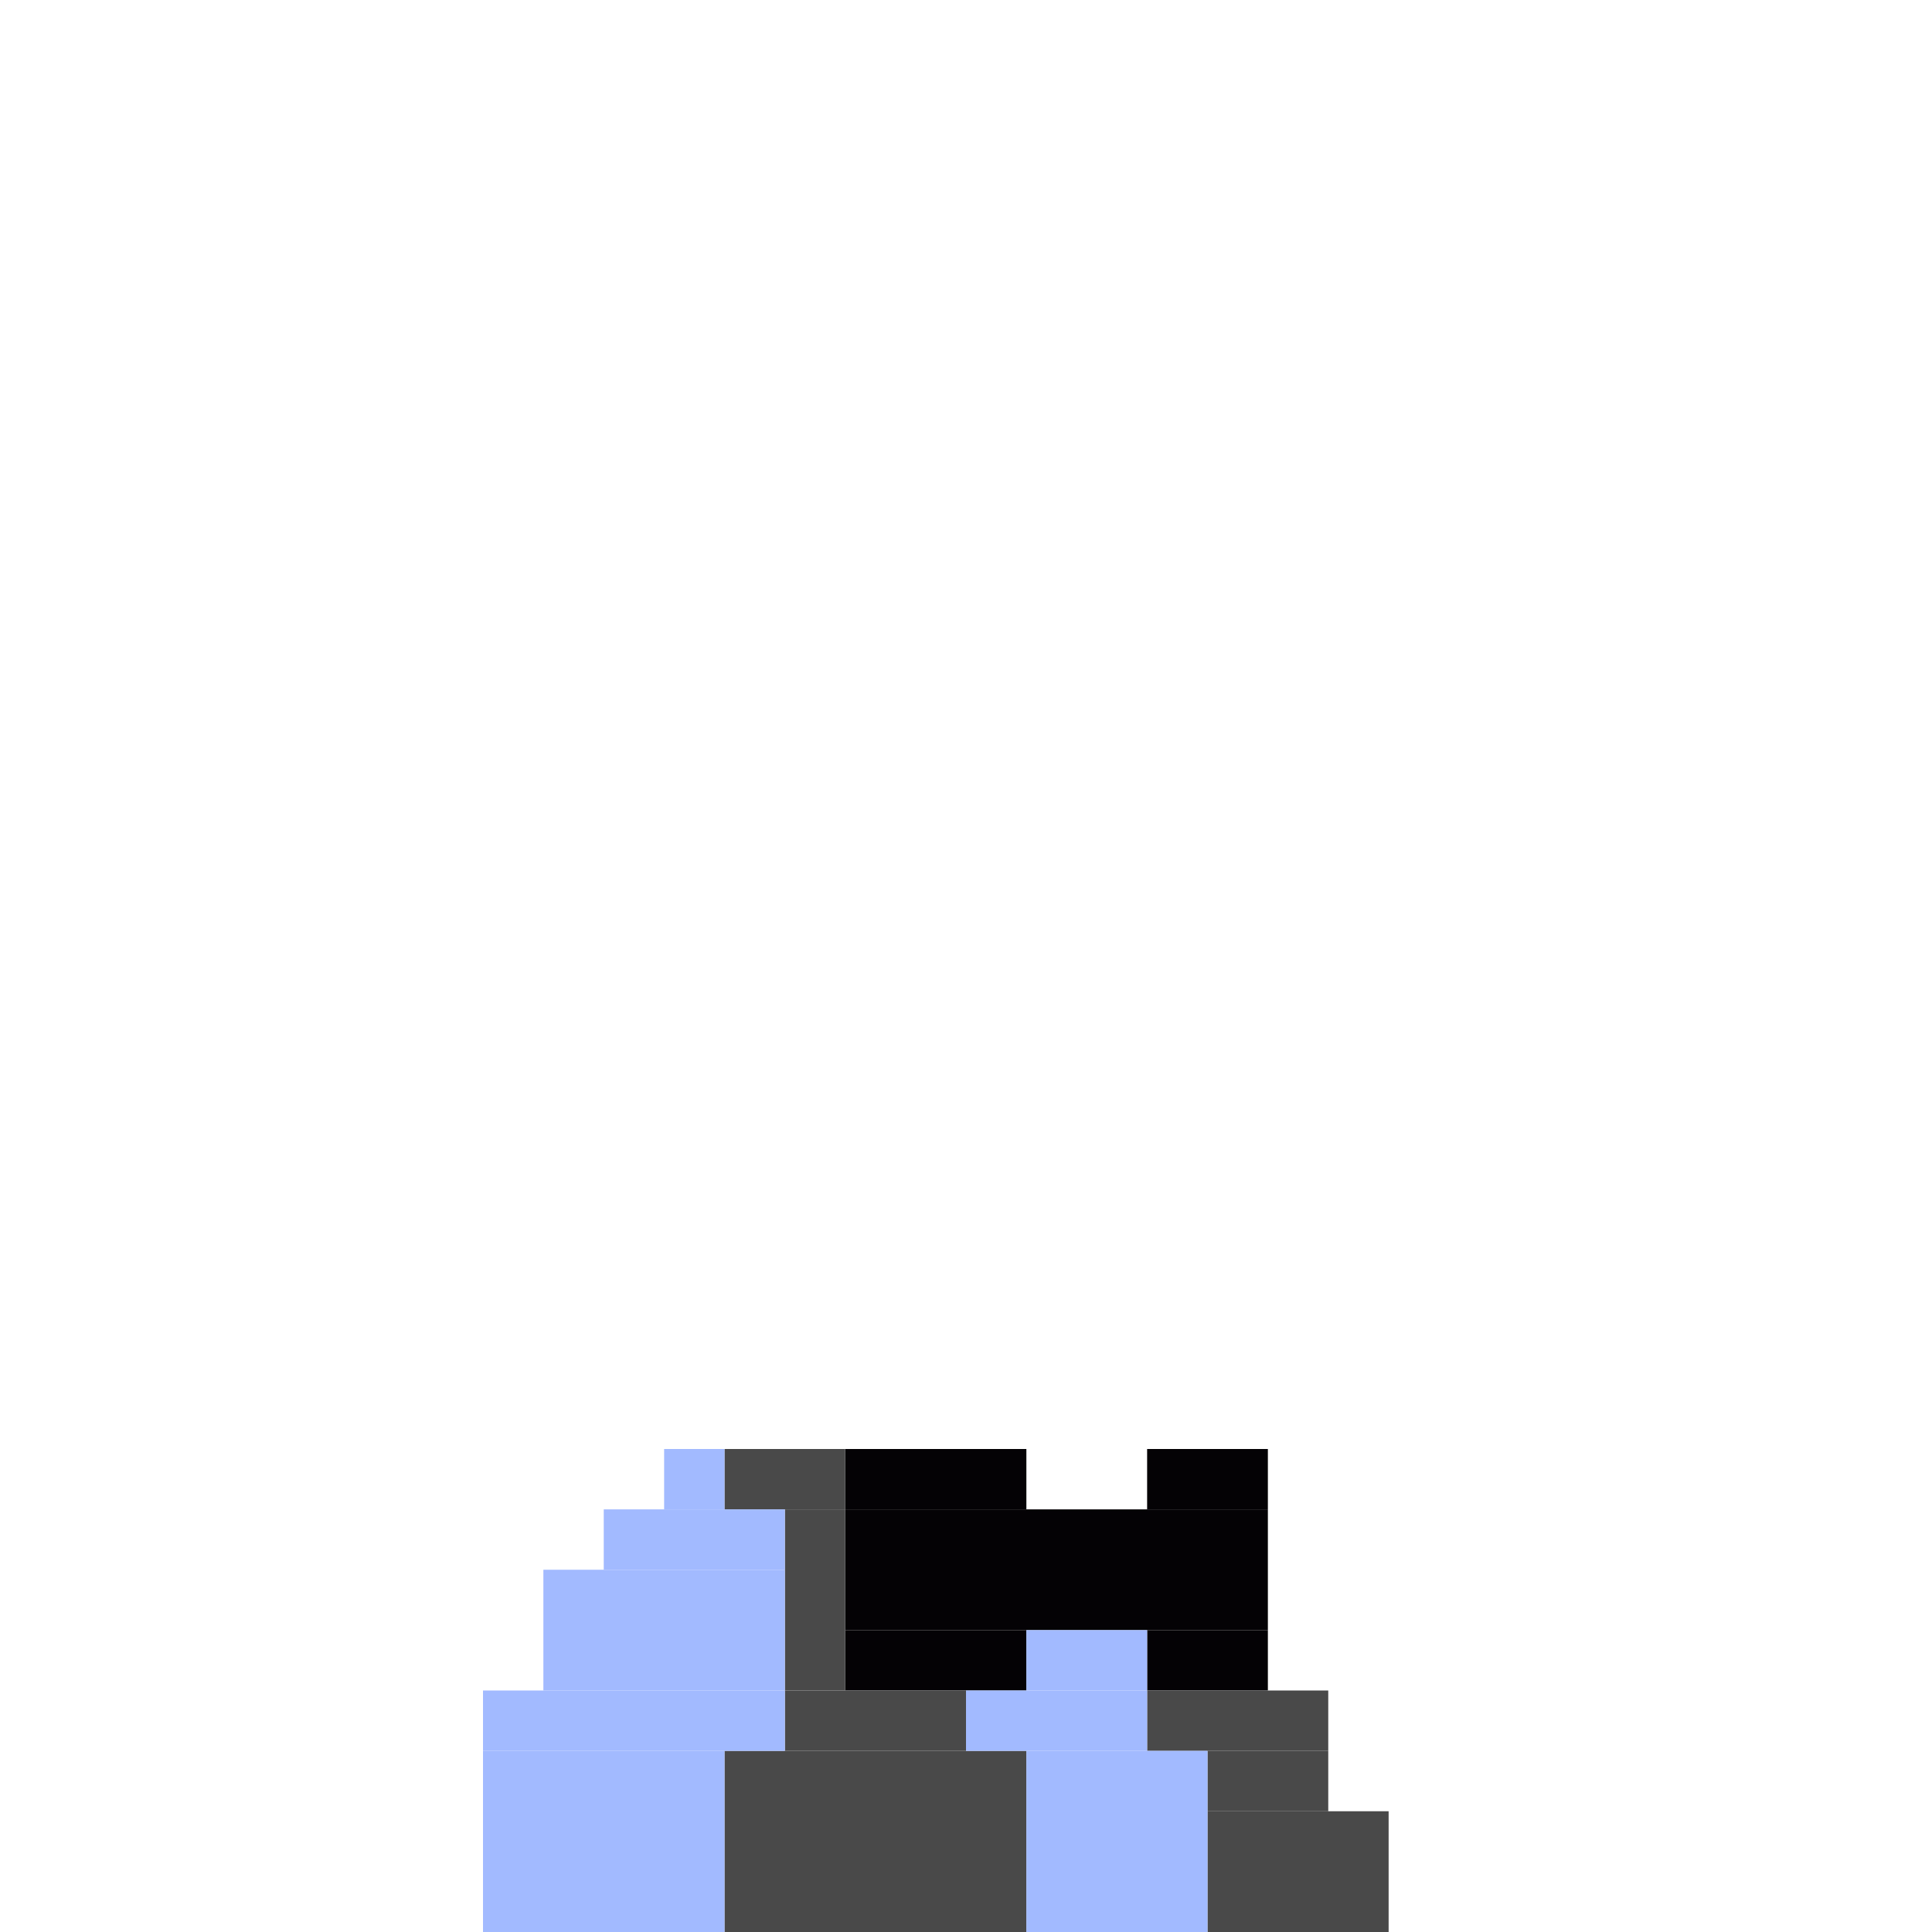 <svg xmlns='http://www.w3.org/2000/svg' viewBox='0 0 32 32'>
<rect x='14' y='24' width='3' height='1' fill= '#040205'/>
<rect x='14' y='25' width='7' height='2' fill= '#040205'/>
<rect x='14' y='27' width='3' height='1' fill= '#040205'/>
<rect x='19' y='24' width='2' height='1' fill= '#040205'/>
<rect x='19' y='27' width='2' height='1' fill= '#040205'/>
<rect x='12' y='24' width='2' height='1' fill= '#494949'/>
<rect x='12' y='29' width='5' height='3' fill= '#494949'/>
<rect x='13' y='25' width='1' height='3' fill= '#494949'/>
<rect x='13' y='28' width='3' height='1' fill= '#494949'/>
<rect x='19' y='28' width='3' height='1' fill= '#494949'/>
<rect x='20' y='29' width='2' height='1' fill= '#494949'/>
<rect x='20' y='30' width='3' height='2' fill= '#494949'/>
<rect x='8' y='28' width='5' height='1' fill= '#a2baff'/>
<rect x='8' y='29' width='4' height='3' fill= '#a2baff'/>
<rect x='9' y='26' width='4' height='2' fill= '#a2baff'/>
<rect x='10' y='25' width='3' height='1' fill= '#a2baff'/>
<rect x='11' y='24' width='1' height='1' fill= '#a2baff'/>
<rect x='16' y='28' width='3' height='1' fill= '#a2baff'/>
<rect x='17' y='27' width='2' height='1' fill= '#a2baff'/>
<rect x='17' y='29' width='3' height='3' fill= '#a2baff'/>
</svg>